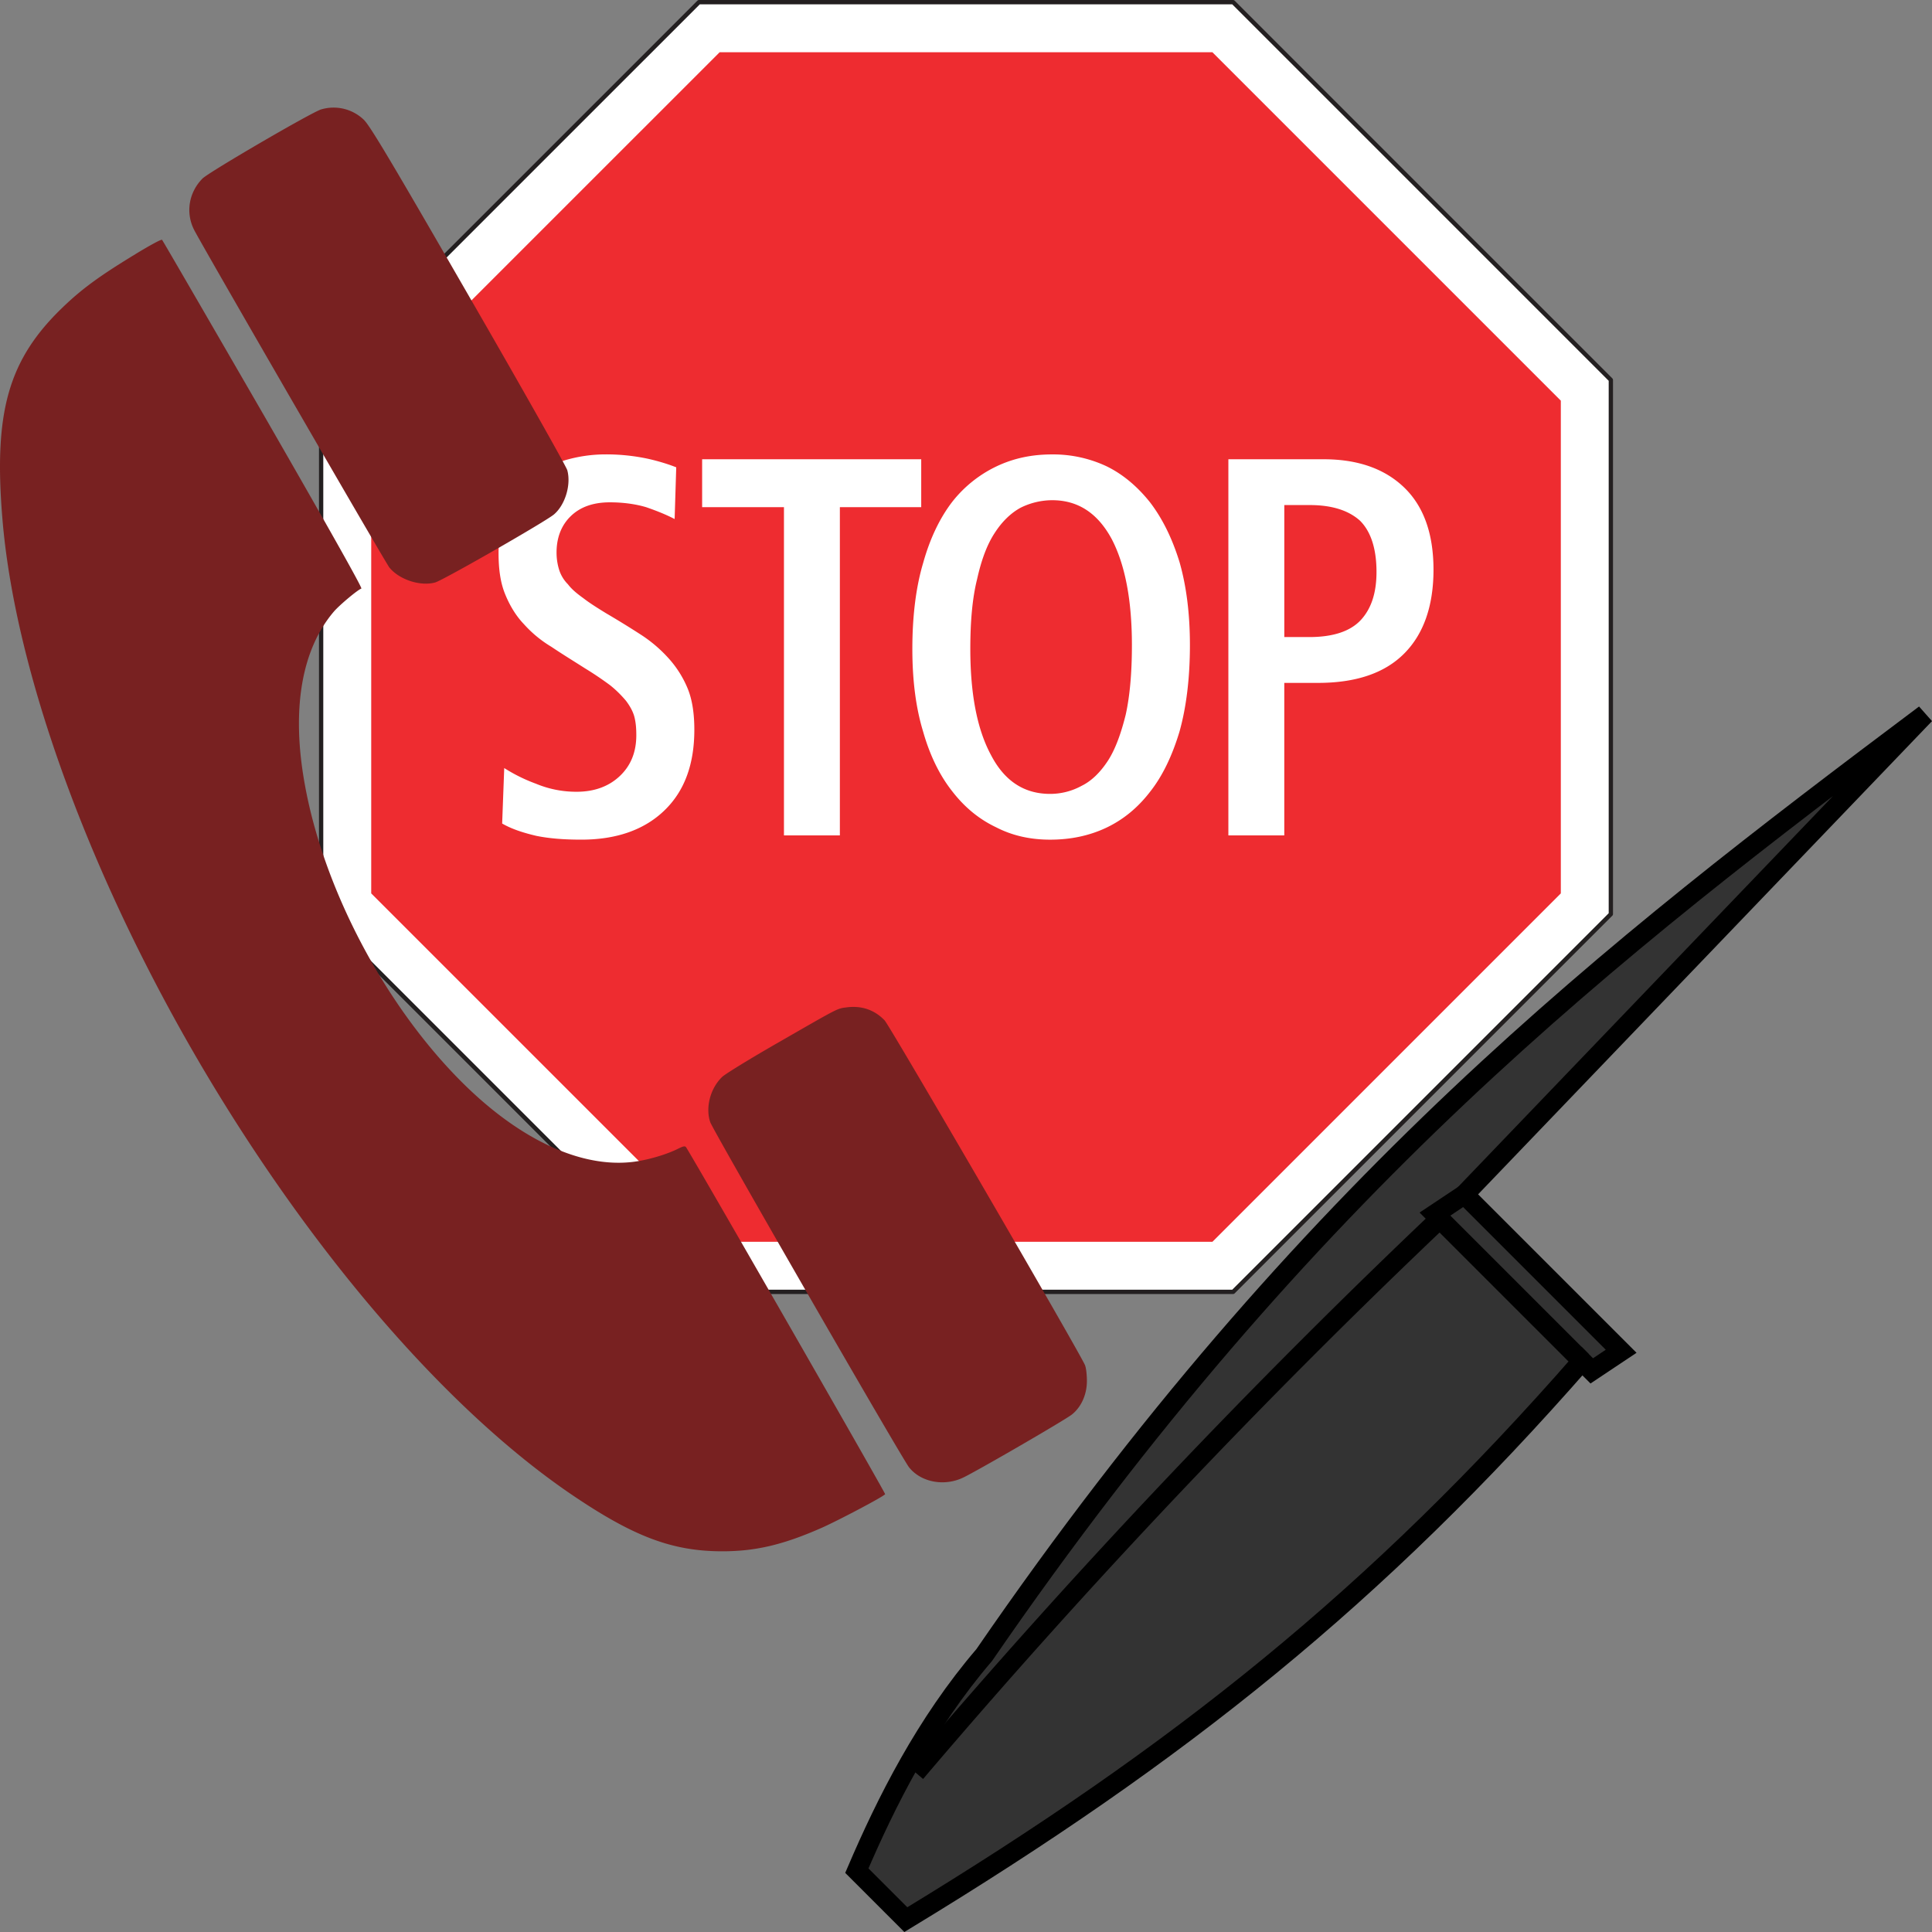 <svg viewBox="0 0 113.76 113.76" xmlns="http://www.w3.org/2000/svg"><rect x="0" y="0" width="113.76" height="113.76" fill="#808080" stroke="none"/><path d="M41.155 76.068h31.453L94.85 53.825V22.37L72.608.127H41.155L18.909 22.37v31.455l22.244 22.243" fill="#fff"/><path d="M41.155 76.068h31.453L94.85 53.825V22.37L72.608.127H41.155L18.909 22.37v31.455l22.244 22.243" fill="none" stroke="#231f20" stroke-linejoin="round" stroke-width=".253"/><path d="M42.374 73.12h29.015l20.515-20.515V23.591L71.389 3.076H42.374L21.858 23.59v29.015L42.374 73.12" fill="#ee2c30"/><path d="M29.567 48.49c.551.32 1.22.54 2.014.727.794.162 1.678.223 2.652.223 2.044 0 3.69-.566 4.88-1.711 1.19-1.14 1.771-2.726 1.771-4.758 0-.951-.122-1.778-.398-2.443a6.137 6.137 0 0 0-1.129-1.778 8.102 8.102 0 0 0-1.646-1.395 53.67 53.67 0 0 0-2.012-1.238c-.518-.318-.977-.605-1.344-.89-.395-.284-.7-.537-.913-.823a2.107 2.107 0 0 1-.521-.859 3.423 3.423 0 0 1-.15-1.016c0-.855.272-1.584.823-2.124.549-.54 1.31-.827 2.317-.827.761 0 1.495.096 2.135.286.643.222 1.19.444 1.678.698l.094-3.045c-.4-.16-.978-.35-1.68-.507a11.75 11.75 0 0 0-2.472-.255c-.85 0-1.645.125-2.407.348a6.274 6.274 0 0 0-2.012 1.112 5.36 5.36 0 0 0-1.373 1.839c-.338.73-.518 1.556-.518 2.507 0 .984.118 1.778.395 2.444.274.669.64 1.27 1.097 1.745a6.966 6.966 0 0 0 1.617 1.334c.61.412 1.283.824 1.983 1.27a20 20 0 0 1 1.463.984c.398.315.7.633.944.92.217.286.4.6.49.919.094.35.122.698.122 1.112 0 1.014-.335 1.807-.977 2.411-.64.603-1.492.92-2.53.92a6.143 6.143 0 0 1-2.409-.476 9.652 9.652 0 0 1-1.861-.92l-.122 3.267m16.593.698h3.292V29.864h4.79v-2.822h-12.9v2.822h4.818V49.19m9.906-2.6c.734.95 1.586 1.649 2.592 2.125.974.503 2.042.726 3.172.726 1.19 0 2.286-.223 3.293-.695 1.006-.475 1.862-1.173 2.594-2.124.73-.92 1.308-2.126 1.737-3.557.398-1.426.61-3.14.61-5.075 0-1.872-.212-3.492-.61-4.887-.429-1.395-1.007-2.569-1.737-3.523-.733-.92-1.587-1.65-2.562-2.125a7.402 7.402 0 0 0-3.205-.698c-1.19 0-2.257.222-3.263.698a7.315 7.315 0 0 0-2.62 2.096c-.73.951-1.309 2.157-1.707 3.584-.428 1.427-.64 3.141-.64 5.076 0 1.874.212 3.492.64 4.887.398 1.398.978 2.572 1.706 3.492m16.261 2.6h3.293v-8.98h1.984c2.227 0 3.935-.57 5.092-1.744 1.129-1.142 1.71-2.791 1.71-4.92 0-2.124-.581-3.744-1.74-4.854-1.16-1.109-2.744-1.65-4.728-1.65h-5.61V49.19" fill="#fff"/><path d="M58.354 44.463c-.824-1.523-1.22-3.616-1.22-6.253 0-1.617.12-2.983.396-4.092.245-1.112.579-2.032 1.036-2.73.427-.665.945-1.173 1.527-1.491a4.213 4.213 0 0 1 1.858-.444c1.527 0 2.684.762 3.508 2.286.794 1.52 1.19 3.617 1.19 6.249 0 1.62-.12 2.984-.365 4.093-.276 1.112-.61 2.031-1.038 2.697-.456.701-.977 1.208-1.556 1.492a3.855 3.855 0 0 1-1.859.476c-1.527 0-2.684-.76-3.477-2.283m17.268-6.95v-7.774h1.493c1.313 0 2.29.315 2.963.919.639.634.973 1.65.973 3.016 0 1.238-.306 2.157-.912 2.822-.612.666-1.619 1.016-3.052 1.016h-1.466" fill="#ee2c30"/><g stroke="#000" stroke-width="1.154"><path d="m95.457 79.566-9.232-9.232 27.119-28.272C94.88 55.91 76.994 69.758 57.953 97.452c-3.462 4.04-5.77 8.656-7.501 12.695l2.885 2.885c16.156-9.81 27.695-19.04 39.812-32.89l.577.578z" fill="#333"/><path d="m93.15 80.143-8.656-8.655 1.73-1.154m-1.153 1.154a419.67 419.67 0 0 0-31.157 32.889" fill="none"/></g><path d="M7.99 14.955c-2.093 1.27-3.14 2.034-4.254 3.1C.47 21.173-.4 24.274.156 30.717c.803 9.212 5.37 21.522 12.214 32.904C18.794 74.3 26.51 83.14 33.638 87.99c3.667 2.493 5.945 3.353 8.898 3.353 1.975 0 3.618-.39 5.926-1.417 1.075-.49 3.57-1.81 3.657-1.946.03-.059-11.118-19.48-11.715-20.417-.059-.098-.166-.079-.46.068-.674.342-1.79.675-2.66.782-3.197.392-6.98-1.447-10.49-5.104-4.343-4.517-7.785-11.177-8.85-17.142-.793-4.38-.196-7.91 1.71-10.15.324-.381 1.408-1.29 1.624-1.36.078-.026-2.122-3.92-5.77-10.257-3.246-5.613-5.925-10.238-5.965-10.277-.039-.05-.733.332-1.554.831zM49.82 59.32c-.538.068-.45.03-4.038 2.092-1.604.92-3.07 1.82-3.256 1.995-.705.675-.998 1.81-.705 2.67.167.489 11.294 19.81 11.705 20.32.695.88 2.073 1.144 3.188.606.841-.401 6.004-3.393 6.405-3.716.548-.44.88-1.173.88-1.975 0-.362-.049-.792-.117-.939-.333-.782-11.49-19.977-11.793-20.29-.597-.626-1.379-.89-2.269-.763zM18.921 6.438c-.528.146-6.64 3.706-7 4.077-.813.822-.999 2.024-.49 3.022.528 1.027 11.235 19.537 11.49 19.87.567.714 1.82 1.134 2.7.89.45-.118 6.472-3.57 6.99-4 .665-.557 1.027-1.75.792-2.61-.057-.216-2.679-4.86-5.828-10.317-4.635-8.037-5.808-10.003-6.17-10.335a2.57 2.57 0 0 0-2.483-.596z" fill="#782121"/></svg>